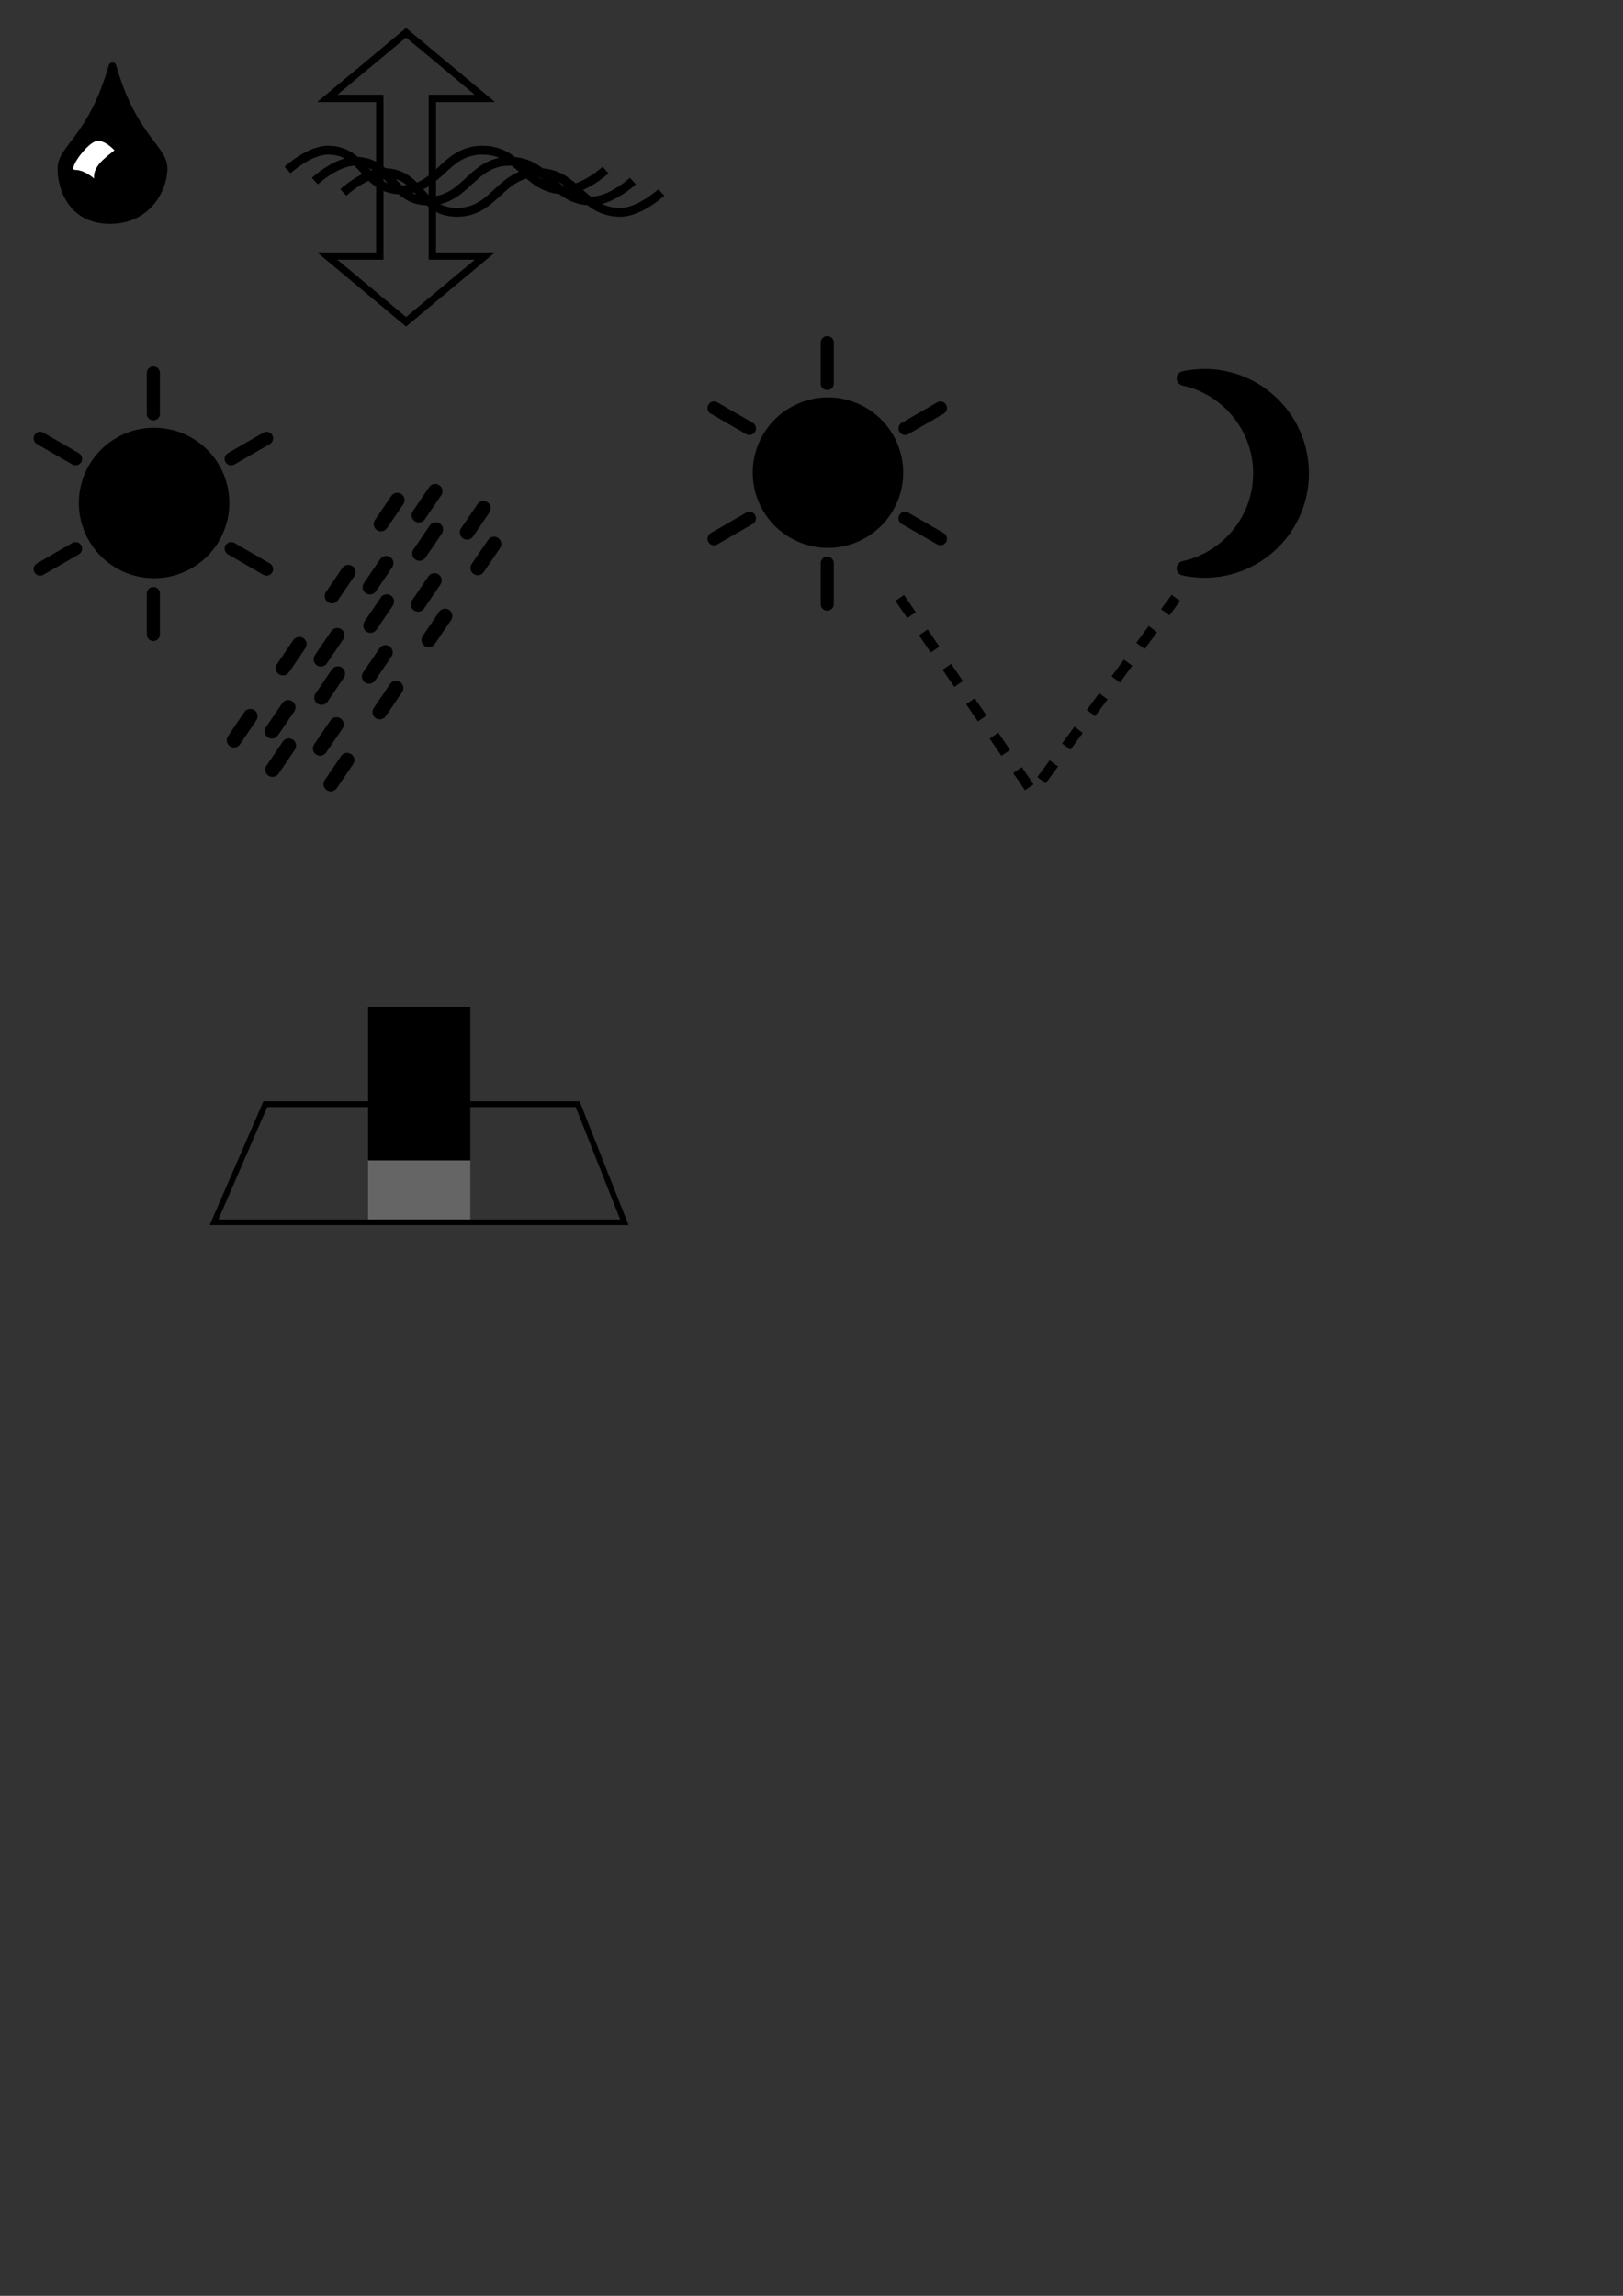 <?xml version="1.0" encoding="UTF-8" standalone="no"?>
<!-- Created with Inkscape (http://www.inkscape.org/) -->

<svg
   xmlns:dc="http://purl.org/dc/elements/1.1/"
   xmlns:cc="http://creativecommons.org/ns#"
   xmlns:rdf="http://www.w3.org/1999/02/22-rdf-syntax-ns#"
   xmlns:svg="http://www.w3.org/2000/svg"
   xmlns="http://www.w3.org/2000/svg"
   xmlns:xlink="http://www.w3.org/1999/xlink"
   xmlns:sodipodi="http://sodipodi.sourceforge.net/DTD/sodipodi-0.dtd"
   xmlns:inkscape="http://www.inkscape.org/namespaces/inkscape"
   width="210mm"
   height="297mm"
   id="svg2"
   version="1.1"
   inkscape:version="0.91 r13725"
   sodipodi:docname="icons.svg"
   inkscape:export-filename="/home/michael/workspace/paysages3d/graphics/icons.png"
   inkscape:export-xdpi="154.89854"
   inkscape:export-ydpi="154.89854">
  <rect width="100%" height="100%" fill="#333333" stroke="none"/>
  <defs
     id="defs4" />
  <sodipodi:namedview
     id="base"
     pagecolor="#ffffff"
     bordercolor="#666666"
     borderopacity="1.0"
     inkscape:pageopacity="0.0"
     inkscape:pageshadow="2"
     inkscape:zoom="2.8"
     inkscape:cx="274.84974"
     inkscape:cy="462.35469"
     inkscape:document-units="px"
     inkscape:current-layer="g3986"
     showgrid="true"
     inkscape:window-width="1920"
     inkscape:window-height="1037"
     inkscape:window-x="1440"
     inkscape:window-y="20"
     inkscape:window-maximized="0"
     showguides="true"
     inkscape:snap-object-midpoints="false"
     inkscape:object-nodes="false"
     inkscape:snap-grids="true">
    <inkscape:grid
       type="xygrid"
       id="grid3004" />
  </sodipodi:namedview>
  <g
     inkscape:label="Calque 1"
     inkscape:groupmode="layer"
     id="layer1">
    <path
       style="fill:#000000;stroke:#000000;stroke-width:3.7;stroke-linecap:butt;stroke-linejoin:round;stroke-opacity:1;stroke-miterlimit:4;stroke-dasharray:none"
       d="m 55,32.362 c -10,35 -25,40 -25,50 0,10 5.355,25.255 23.791,25.255 C 72.226,107.617 80,92.362 80,82.362 c 0,-10 -15,-15 -25,-50 z"
       id="path3006"
       inkscape:connector-curvature="0"
       sodipodi:nodetypes="czzzc" />
    <path
       style="fill:#ffffff;stroke:#000000;stroke-width:1px;stroke-linecap:butt;stroke-linejoin:miter;stroke-opacity:1"
       d="m 46.712,68.575 c -4.705,1.249 -15,15 -10,15 5,0 10,5 10,5 -1.601,-6.346 4.415,-10.614 10,-15 0,0 -5.295,-6.249 -10,-5 z"
       id="path3776"
       inkscape:connector-curvature="0"
       sodipodi:nodetypes="zzccz" />
    <path
       style="fill:none;stroke:#000000;stroke-width:4.319;stroke-linecap:butt;stroke-linejoin:miter;stroke-miterlimit:4;stroke-opacity:1;stroke-dasharray:none"
       d="m 140.618,83.143 c 0,0 10.614,-9.861 20.069,-9.709 17.768,0.286 17.353,19.131 35.121,19.418 18.911,0.305 21.217,-19.418 40.139,-19.418 18.922,0 21.217,19.418 40.139,19.418 9.461,0 20.069,-9.709 20.069,-9.709"
       id="path3780"
       inkscape:connector-curvature="0"
       sodipodi:nodetypes="caaaac" />
    <path
       style="fill:none;stroke:#000000;stroke-width:4.319;stroke-linecap:butt;stroke-linejoin:miter;stroke-miterlimit:4;stroke-opacity:1;stroke-dasharray:none"
       d="m 153.973,88.562 c 0,0 10.614,-9.861 20.069,-9.709 17.768,0.286 17.353,19.131 35.121,19.418 18.911,0.305 21.217,-19.418 40.139,-19.418 18.922,0 21.217,19.418 40.139,19.418 9.461,0 20.069,-9.709 20.069,-9.709"
       id="path3780-5"
       inkscape:connector-curvature="0"
       sodipodi:nodetypes="caaaac" />
    <path
       style="fill:none;stroke:#000000;stroke-width:4.319;stroke-linecap:butt;stroke-linejoin:miter;stroke-miterlimit:4;stroke-opacity:1;stroke-dasharray:none"
       d="m 167.884,94.11 c 0,0 10.614,-9.861 20.069,-9.709 17.768,0.286 17.353,19.131 35.121,19.418 18.911,0.305 21.217,-19.418 40.139,-19.418 18.922,0 21.217,19.418 40.139,19.418 9.461,0 20.069,-9.709 20.069,-9.709"
       id="path3780-3"
       inkscape:connector-curvature="0"
       sodipodi:nodetypes="caaaac" />
    <path
       style="fill:none;stroke:#000000;stroke-width:3.584;stroke-linecap:butt;stroke-linejoin:miter;stroke-miterlimit:4;stroke-opacity:1;stroke-dasharray:none"
       d="m 185.738,125.201 0,-77.092 -25.697,0 38.546,-32.122 38.546,32.122 -25.697,0 0,77.092 25.697,0 -38.546,32.122 -38.546,-32.122 z"
       id="path3807"
       inkscape:connector-curvature="0"
       sodipodi:nodetypes="ccccccccccc" />
    <g
       id="g3986">
      <rect
         style="opacity:1;fill:#656565;fill-opacity:1;stroke:none;stroke-width:3.4;stroke-linecap:round;stroke-linejoin:round;stroke-miterlimit:4;stroke-dasharray:none;stroke-dashoffset:0;stroke-opacity:1"
         id="rect4171-0"
         width="50"
         height="30"
         x="180"
         y="567.362" />
      <g
         id="g3969">
        <path
           sodipodi:type="arc"
           style="fill:#000000;fill-opacity:1;stroke:#000000;stroke-width:3.584;stroke-linejoin:round;stroke-miterlimit:4;stroke-opacity:1;stroke-dasharray:none"
           id="path3819"
           sodipodi:cx="70"
           sodipodi:cy="187.36218"
           sodipodi:rx="35"
           sodipodi:ry="35"
           d="m 105,187.362 a 35,35 0 0 1 -35,35 35,35 0 0 1 -35,-35 35,35 0 0 1 35,-35 35,35 0 0 1 35,35 z"
           transform="translate(5.357,58.571)" />
        <g
           id="g3961">
          <path
             inkscape:connector-curvature="0"
             id="path3821"
             d="m 75,182.362 0,20"
             style="fill:none;stroke:#000000;stroke-width:6.4;stroke-linecap:round;stroke-linejoin:miter;stroke-miterlimit:4;stroke-opacity:1;stroke-dasharray:none" />
          <path
             inkscape:connector-curvature="0"
             id="path3821-7"
             d="m 75,290.219 0,20"
             style="fill:none;stroke:#000000;stroke-width:6.4;stroke-linecap:round;stroke-linejoin:miter;stroke-miterlimit:4;stroke-opacity:1;stroke-dasharray:none" />
          <path
             style="fill:none;stroke:#000000;stroke-width:6.4;stroke-linecap:round;stroke-linejoin:miter;stroke-miterlimit:4;stroke-opacity:1;stroke-dasharray:none"
             d="m 19.636,214.326 17.321,10"
             id="path3862"
             inkscape:connector-curvature="0" />
          <path
             style="fill:none;stroke:#000000;stroke-width:6.4;stroke-linecap:round;stroke-linejoin:miter;stroke-miterlimit:4;stroke-opacity:1;stroke-dasharray:none"
             d="m 113.043,268.255 17.321,10"
             id="path3864"
             inkscape:connector-curvature="0" />
          <path
             inkscape:connector-curvature="0"
             id="path3866"
             d="m 19.636,278.255 17.321,-10"
             style="fill:none;stroke:#000000;stroke-width:6.4;stroke-linecap:round;stroke-linejoin:miter;stroke-miterlimit:4;stroke-opacity:1;stroke-dasharray:none" />
          <path
             inkscape:connector-curvature="0"
             id="path3868"
             d="m 113.043,224.326 17.321,-10"
             style="fill:none;stroke:#000000;stroke-width:6.4;stroke-linecap:round;stroke-linejoin:miter;stroke-miterlimit:4;stroke-opacity:1;stroke-dasharray:none" />
        </g>
      </g>
      <g
         id="g3979">
        <path
           style="fill:none;stroke:#000000;stroke-width:7.1;stroke-linecap:round;stroke-linejoin:miter;stroke-miterlimit:4;stroke-opacity:1;stroke-dasharray:14.2, 28.4;stroke-dashoffset:0"
           d="m 194.286,244.505 -85,125"
           id="path3884"
           inkscape:connector-curvature="0" />
        <path
           style="fill:none;stroke:#000000;stroke-width:7.1;stroke-linecap:round;stroke-linejoin:miter;stroke-miterlimit:4;stroke-opacity:1;stroke-dasharray:14.2, 28.4;stroke-dashoffset:0"
           d="m 212.821,240.162 -85,125"
           id="path3884-5"
           inkscape:connector-curvature="0" />
        <path
           style="fill:none;stroke:#000000;stroke-width:7.1;stroke-linecap:round;stroke-linejoin:miter;stroke-miterlimit:4;stroke-opacity:1;stroke-dasharray:14.2, 28.4;stroke-dashoffset:0"
           d="m 213.123,258.901 -85,125"
           id="path3884-2"
           inkscape:connector-curvature="0" />
        <path
           style="fill:none;stroke:#000000;stroke-width:7.1;stroke-linecap:round;stroke-linejoin:miter;stroke-miterlimit:4;stroke-opacity:1;stroke-dasharray:14.2, 28.4;stroke-dashoffset:0"
           d="m 236.408,248.546 -85,125"
           id="path3884-9"
           inkscape:connector-curvature="0" />
        <path
           style="fill:none;stroke:#000000;stroke-width:7.1;stroke-linecap:round;stroke-linejoin:miter;stroke-miterlimit:4;stroke-opacity:1;stroke-dasharray:14.2, 28.4;stroke-dashoffset:0"
           d="m 241.608,265.972 -85,125"
           id="path3884-7"
           inkscape:connector-curvature="0" />
      </g>
      <use
         x="0"
         y="0"
         xlink:href="#g3969"
         id="use4014"
         transform="translate(329.548,-14.835)"
         width="744.094"
         height="1052.362" />
      <path
         style="fill:#000000;fill-opacity:1;stroke:#000000;stroke-width:7.1;stroke-linecap:round;stroke-linejoin:round;stroke-miterlimit:4;stroke-opacity:1;stroke-dasharray:none;stroke-dashoffset:0"
         d="m 589.063,183.955 c -3.468,0 -6.837,0.357 -10.094,1.062 21.376,4.635 37.406,23.674 37.406,46.438 0,22.763 -16.031,41.772 -37.406,46.406 3.257,0.706 6.626,1.094 10.094,1.094 26.234,0 47.5,-21.266 47.5,-47.5 0,-26.234 -21.266,-47.5 -47.5,-47.5 z"
         id="path4016"
         inkscape:connector-curvature="0" />
      <path
         style="fill:none;stroke:#000000;stroke-width:5.1;stroke-linecap:butt;stroke-linejoin:miter;stroke-opacity:1;stroke-miterlimit:4;stroke-dasharray:10.2,10.2;stroke-dashoffset:0"
         d="m 440,292.362 65,95 70,-95"
         id="path4025"
         inkscape:connector-curvature="0" />
      <path
         style="fill:none;fill-rule:evenodd;stroke:#000000;stroke-width:2.807;stroke-linecap:butt;stroke-linejoin:miter;stroke-miterlimit:4;stroke-dasharray:none;stroke-opacity:1"
         d="m 104.66,597.622 200.679,0 -22.853,-57.74 -152.741,0 z"
         id="path4169"
         inkscape:connector-curvature="0" />
      <rect
         style="opacity:1;fill:#000000;fill-opacity:1;stroke:none;stroke-width:3.4;stroke-linecap:round;stroke-linejoin:round;stroke-miterlimit:4;stroke-dasharray:none;stroke-dashoffset:0;stroke-opacity:1"
         id="rect4171"
         width="50"
         height="75"
         x="180"
         y="492.362" />
    </g>
  </g>
</svg>
